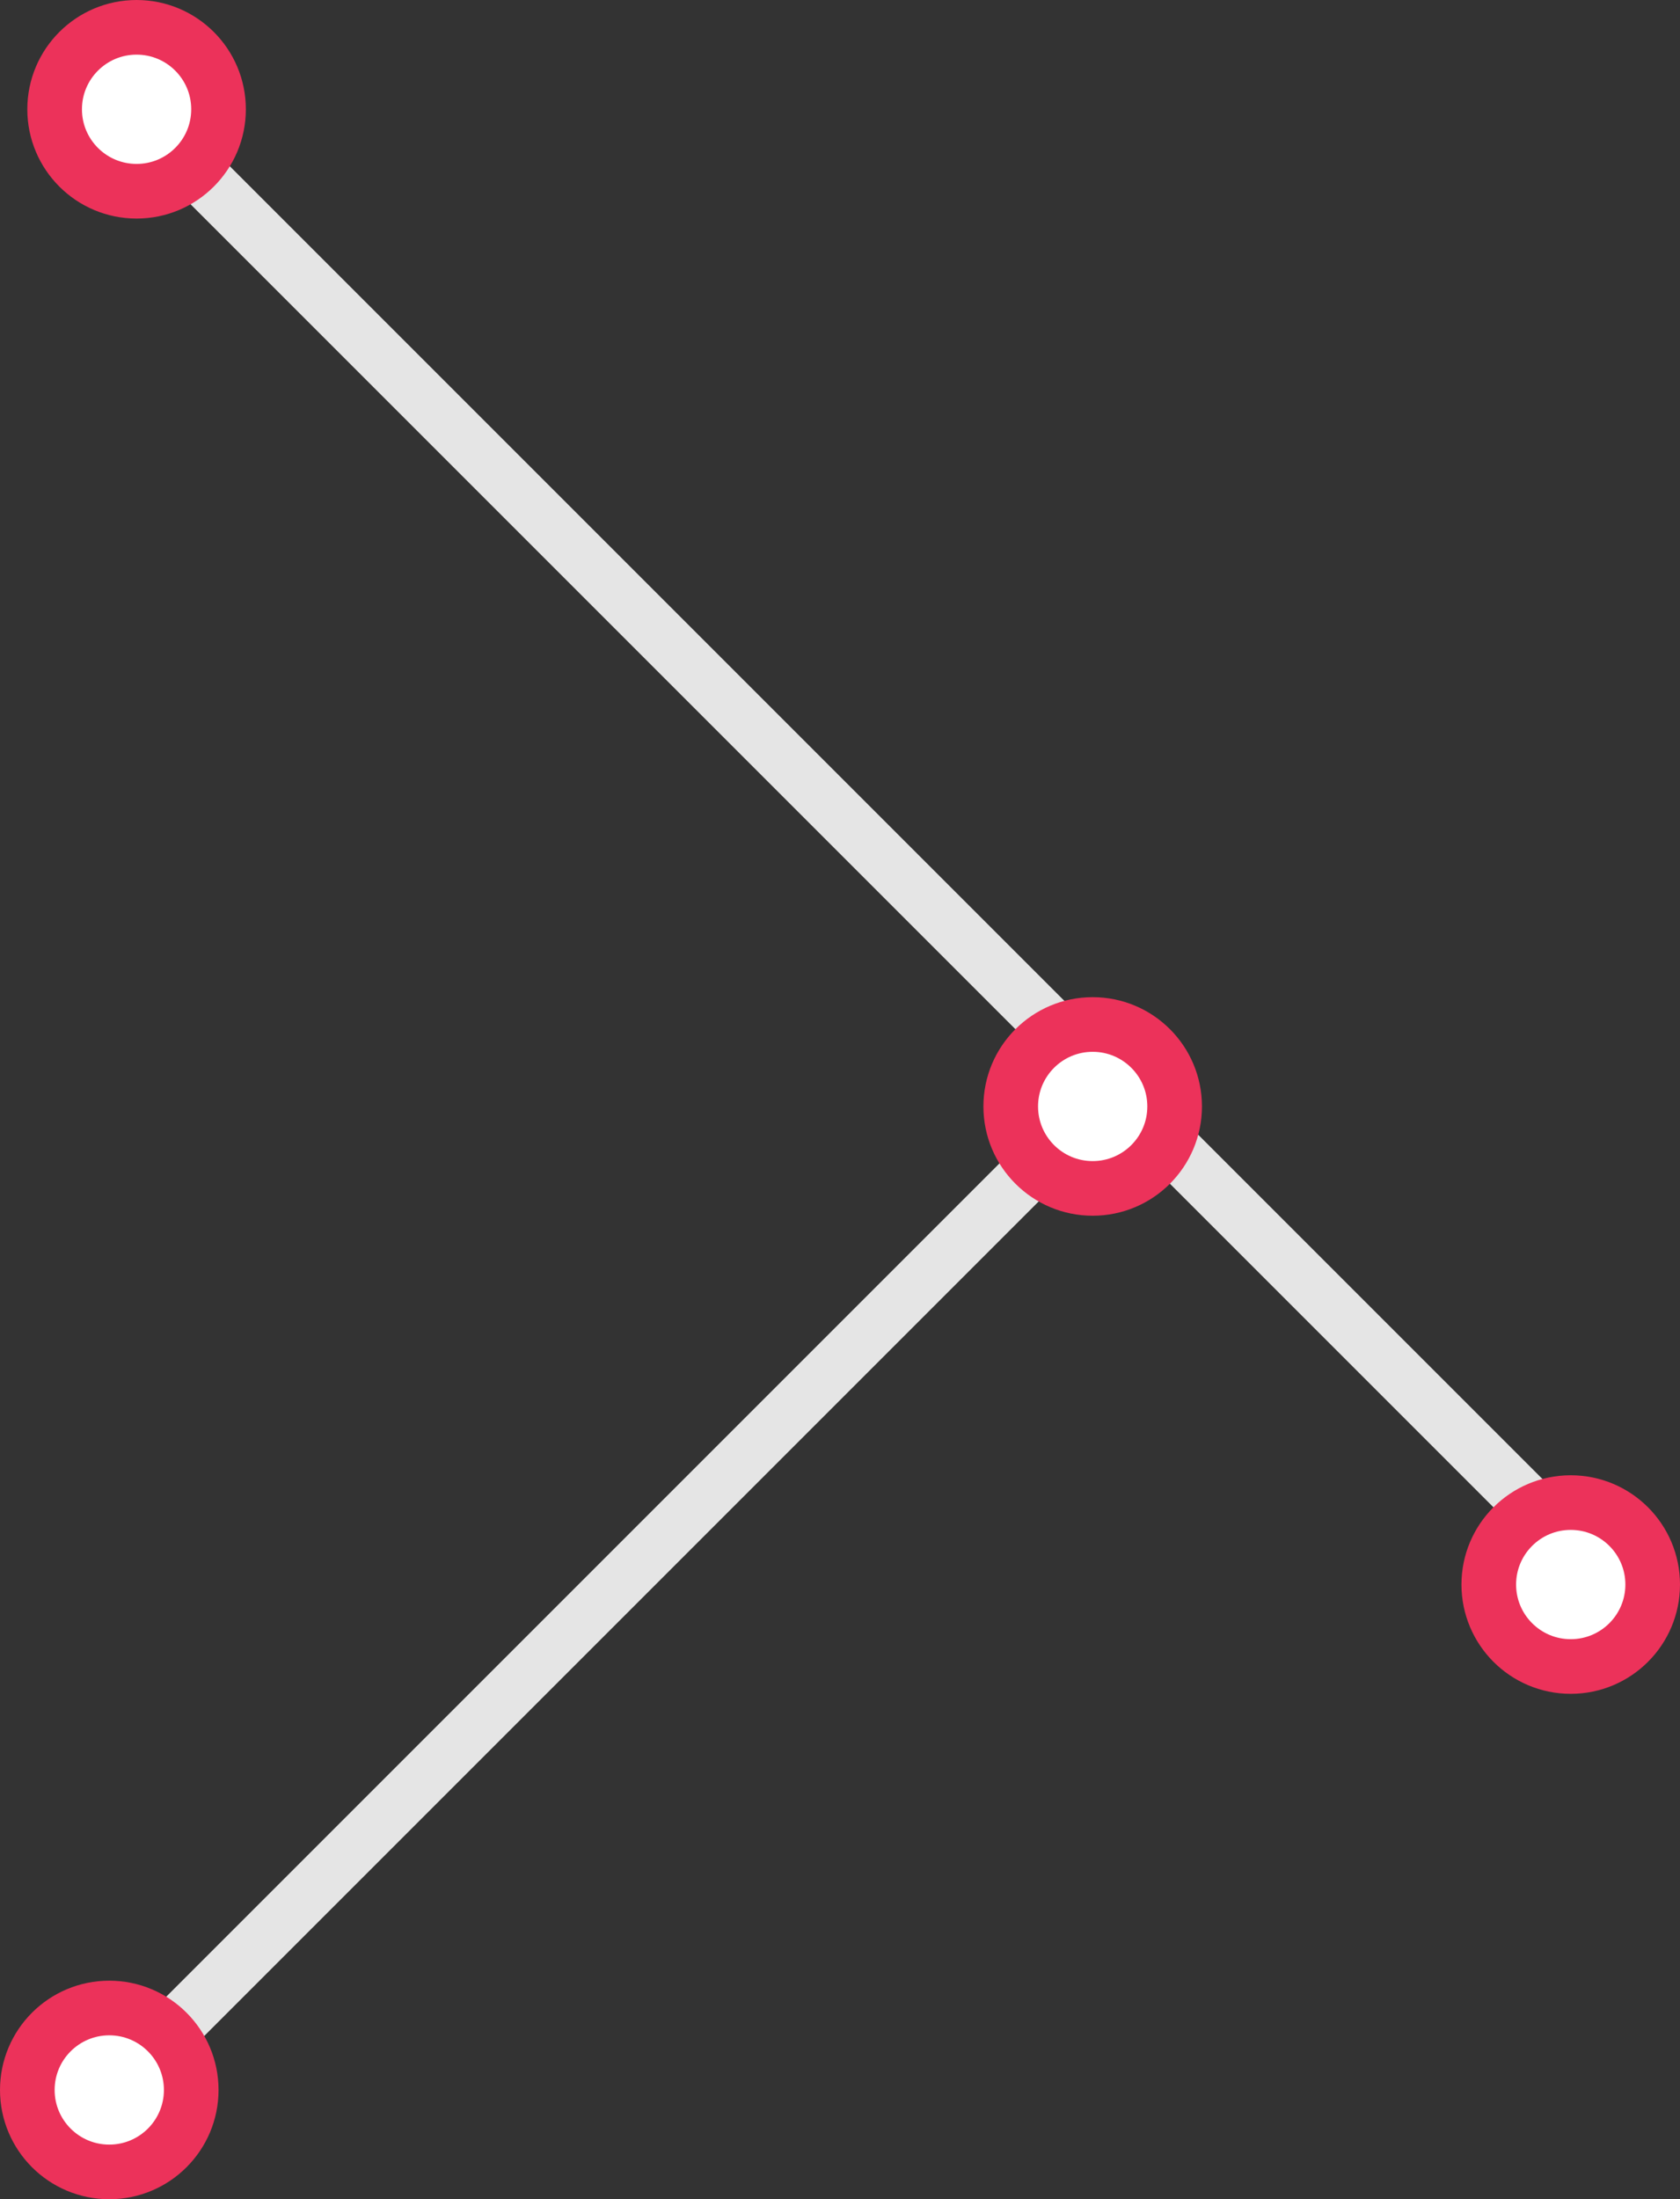 <svg width="123" height="161" viewBox="0 0 123 161" fill="none" xmlns="http://www.w3.org/2000/svg">
<rect x="0" y="0" width="123" height="161" fill="#333333" stroke="none"/>
<line x1="10.414" y1="8.586" x2="116.414" y2="114.586" stroke="#E5E5E5" stroke-width="4"/>
<circle cx="115" cy="116" r="6" fill="white" stroke="#EC325A" stroke-width="4"/>
<circle cx="10" cy="8" r="6" fill="white" stroke="#EC325A" stroke-width="4"/>
<line x1="8.586" y1="152.586" x2="80.586" y2="80.586" stroke="#E5E5E5" stroke-width="4"/>
<circle cx="80" cy="81" r="6" transform="rotate(-90 80 81)" fill="white" stroke="#EC325A" stroke-width="4"/>
<circle cx="8" cy="153" r="6" transform="rotate(-90 8 153)" fill="white" stroke="#EC325A" stroke-width="4"/>
</svg>
